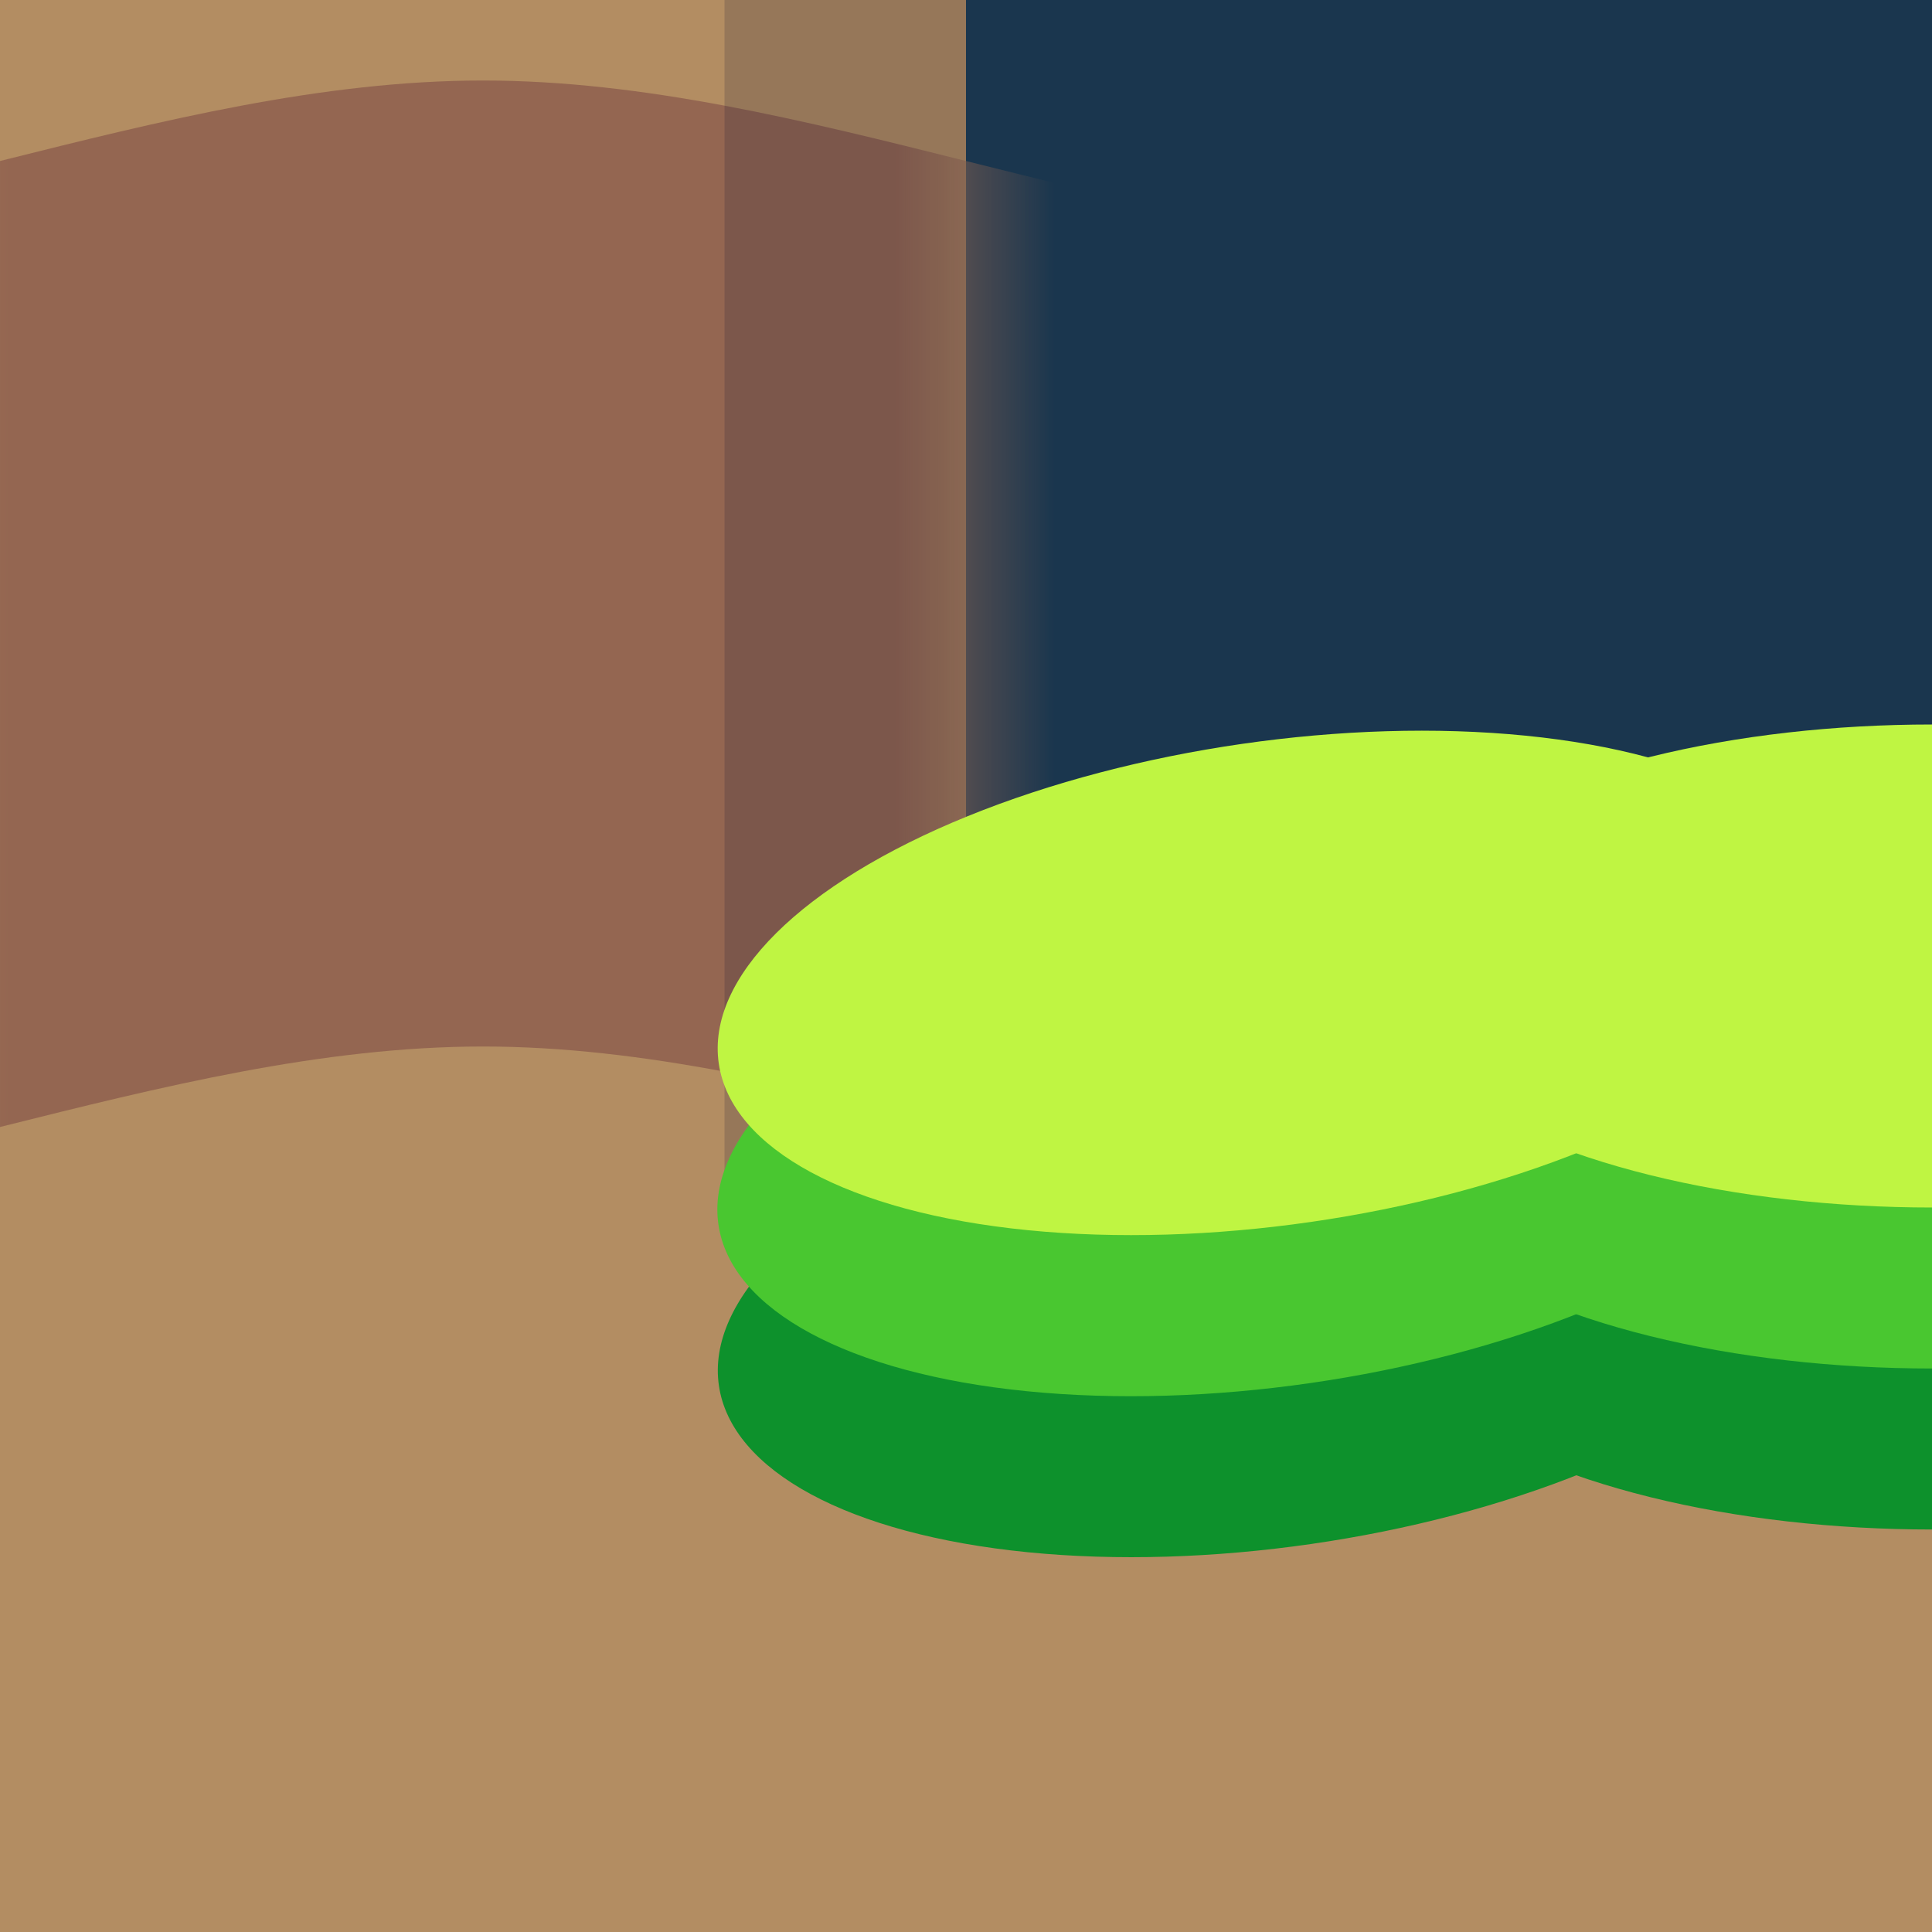 <?xml version="1.0" encoding="UTF-8"?>
<!-- Created with Inkscape (http://www.inkscape.org/) -->
<svg version="1.1" viewBox="0 0 24 24" xmlns="http://www.w3.org/2000/svg">
	<defs>
		<mask id="mask3" maskUnits="userSpaceOnUse">
			<rect x="-1" y="-1" width="13" height="26" fill="#fff"/>
		</mask>
	</defs>
	<rect x="-1" y="-1" width="26" height="26" fill="#1a364e"/>
	<rect x="-1" y="-1" width="13" height="26" fill="#b38d62"/>
	<path d="m-6 3c4 0 8-2 12-2s8 2 12 2 8-2 12-2v12c-4 0-8 2-12 2s-8-2-12-2-8 2-12 2z" fill="#946651" mask="url(#mask3)"/>
	<rect x="9" y="-1" width="3" height="16" fill="#111134" fill-opacity=".18"/>
	<rect x="11" y="12" width="14" height="13" fill="#b38d62"/>
	<ellipse transform="rotate(-8.213)" cx="13.38" cy="18.31" rx="7" ry="3" fill="#0d912c"/>
	<ellipse cx="24" cy="16" rx="7" ry="3" fill="#0d912c"/>
	<ellipse transform="rotate(-8.213)" cx="13.66" cy="16.33" rx="7" ry="3" fill="#49c730"/>
	<ellipse cx="24" cy="14" rx="7" ry="3" fill="#49c730"/>
	<ellipse transform="rotate(-8.213)" cx="13.95" cy="14.35" rx="7" ry="3" fill="#bff542"/>
	<ellipse cx="24" cy="12" rx="7" ry="3" fill="#bff542"/>
</svg>
